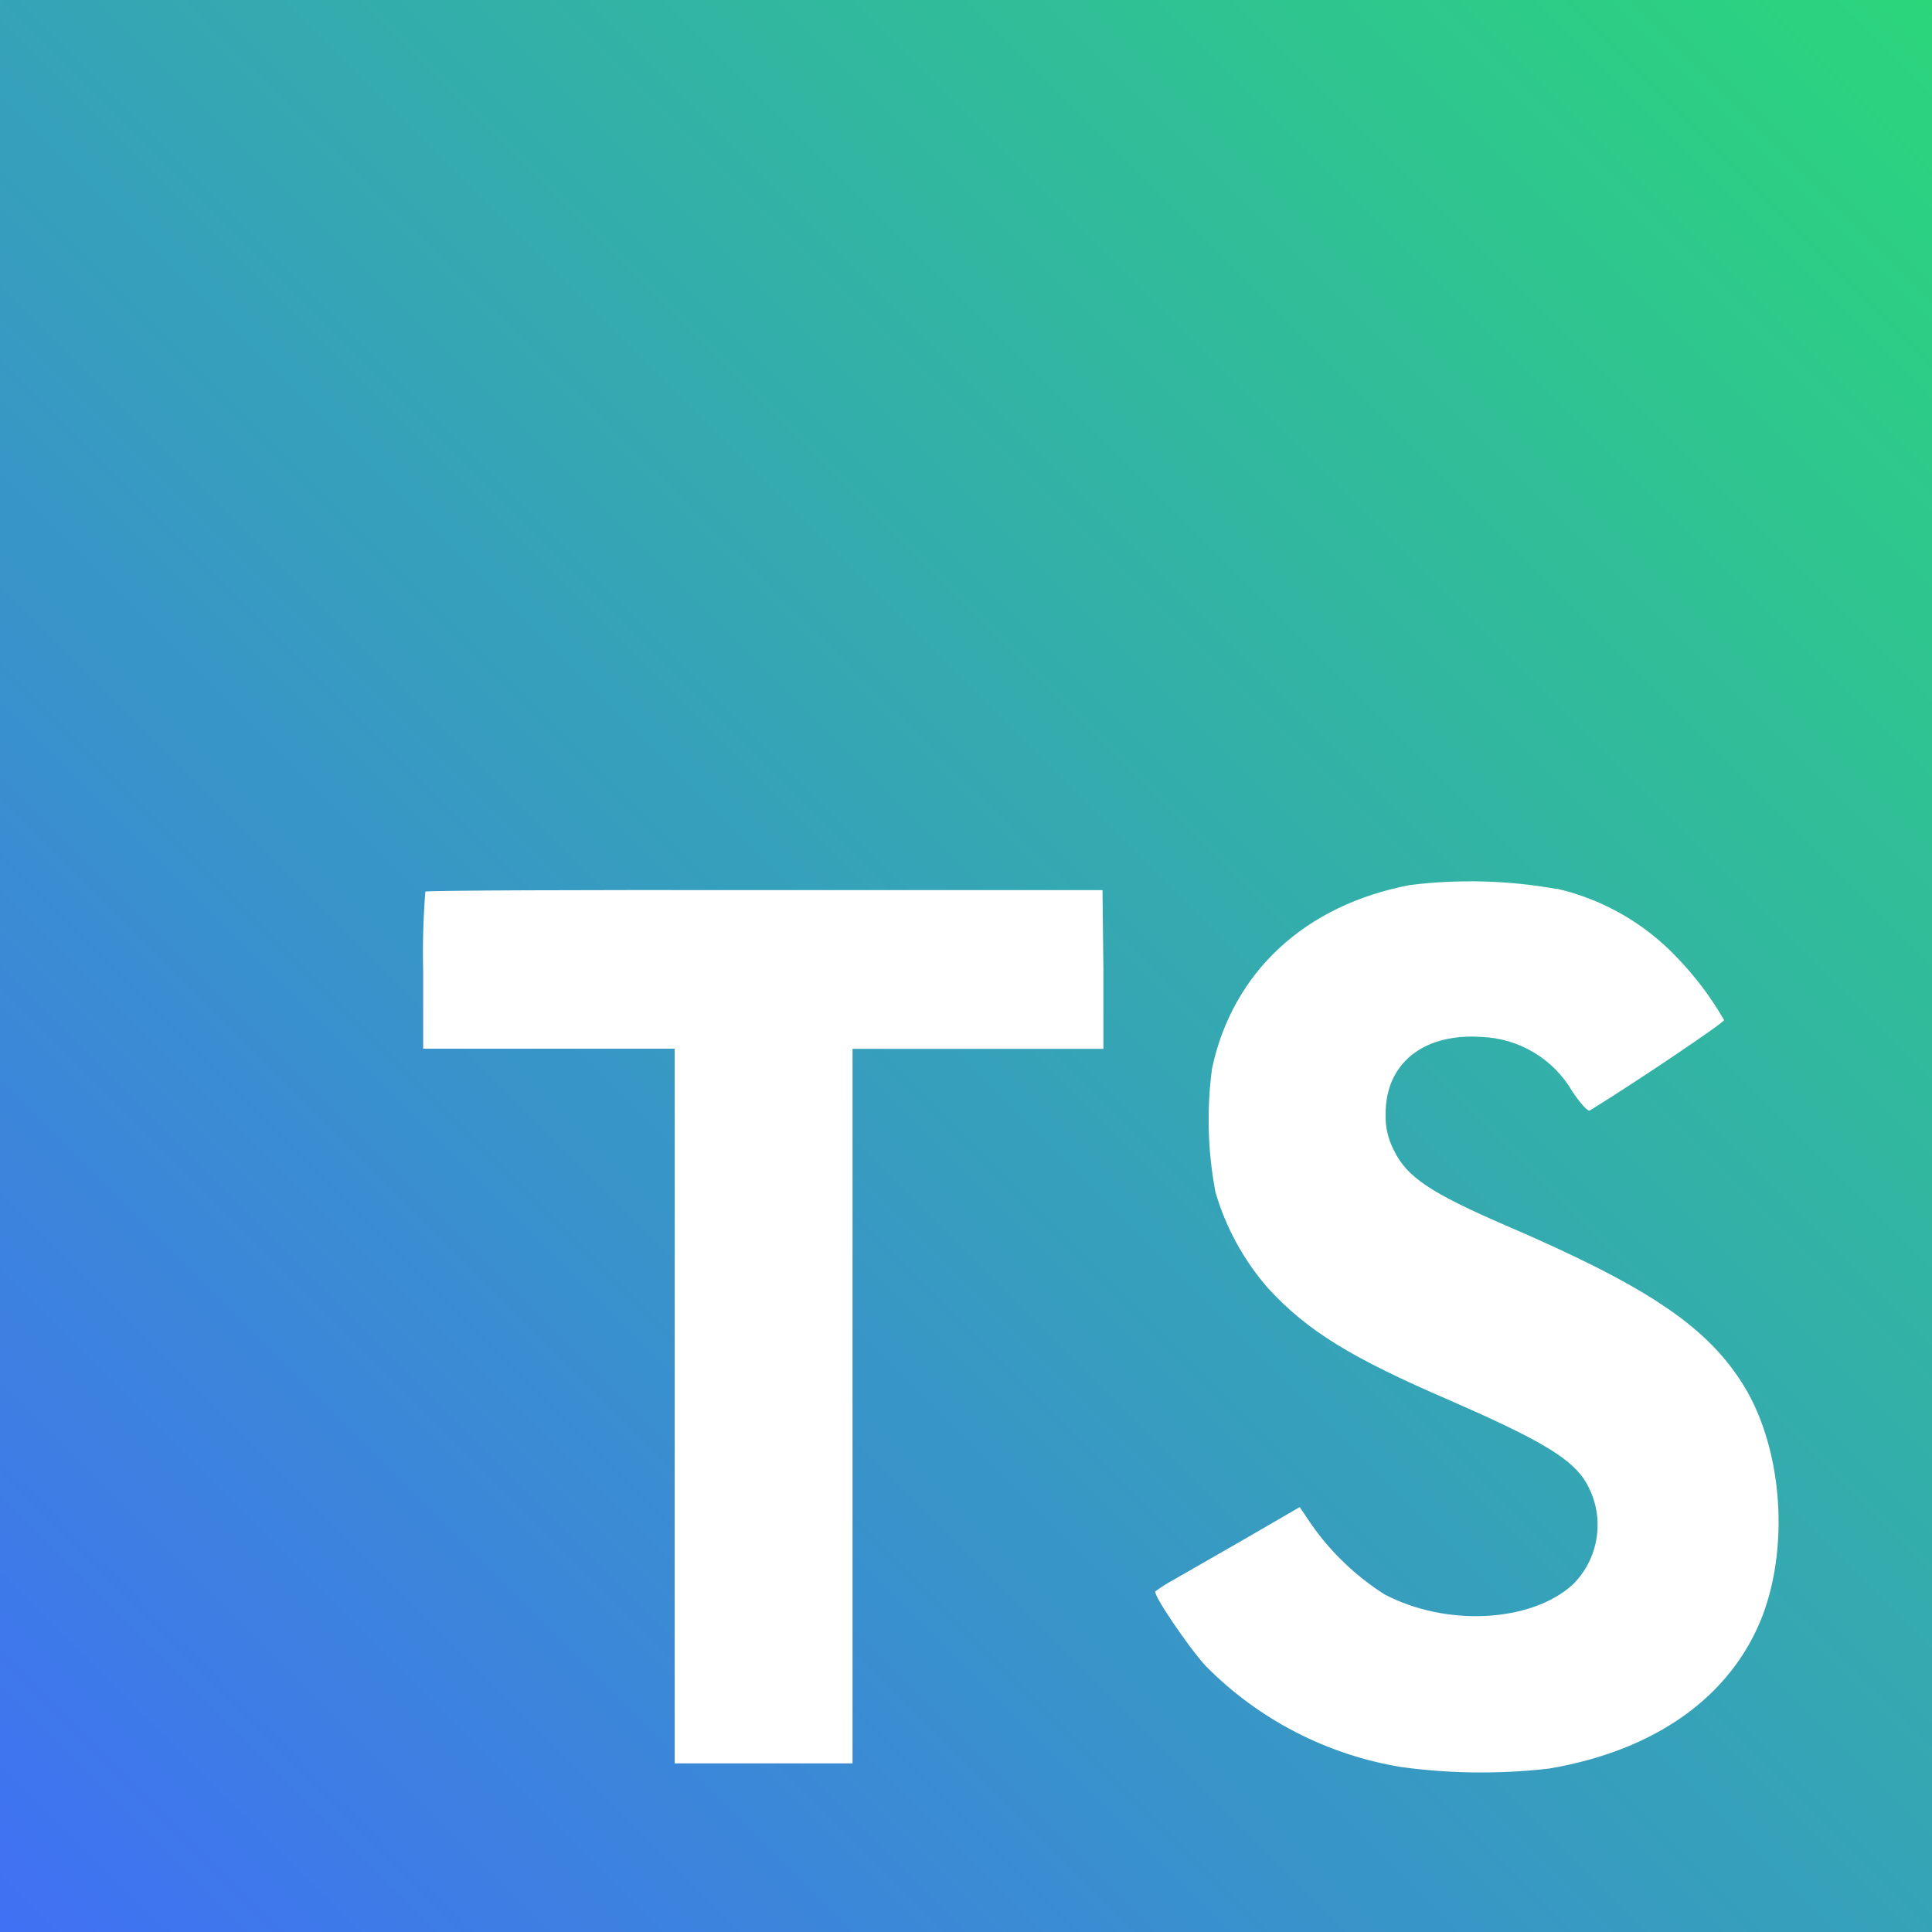 <svg width="26" height="26" viewBox="0 0 26 26" fill="none" xmlns="http://www.w3.org/2000/svg">
<path d="M0 13V26H26V0H0V13ZM20.952 11.96C21.575 12.104 22.141 12.43 22.578 12.896C22.819 13.147 23.029 13.426 23.202 13.728C23.202 13.761 22.079 14.521 21.395 14.945C21.37 14.961 21.27 14.853 21.16 14.689C21.035 14.473 20.857 14.293 20.644 14.165C20.43 14.036 20.188 13.964 19.939 13.955C19.151 13.901 18.643 14.315 18.647 14.995C18.641 15.164 18.68 15.332 18.759 15.481C18.932 15.841 19.255 16.055 20.265 16.492C22.127 17.293 22.924 17.821 23.419 18.572C23.972 19.404 24.095 20.748 23.72 21.742C23.304 22.824 22.285 23.558 20.844 23.801C20.185 23.877 19.52 23.87 18.863 23.781C17.861 23.618 16.937 23.141 16.224 22.418C15.985 22.154 15.519 21.466 15.548 21.416C15.624 21.359 15.704 21.309 15.787 21.264L16.744 20.715L17.491 20.282L17.647 20.513C17.91 20.89 18.245 21.21 18.633 21.457C19.465 21.894 20.6 21.834 21.162 21.328C21.351 21.143 21.468 20.898 21.494 20.635C21.521 20.372 21.454 20.108 21.305 19.889C21.097 19.6 20.681 19.357 19.519 18.849C18.177 18.271 17.599 17.913 17.071 17.343C16.741 16.967 16.497 16.523 16.357 16.043C16.253 15.494 16.237 14.933 16.311 14.379C16.588 13.083 17.559 12.178 18.978 11.91C19.635 11.829 20.3 11.847 20.952 11.964V11.96ZM14.849 13.05V14.115H11.473V23.731H9.079V14.113H5.695V13.073C5.686 12.715 5.696 12.357 5.724 11.999C5.737 11.983 7.804 11.975 10.3 11.979H14.837L14.849 13.05Z" fill="url(#paint0_linear_407_28)"/>
<defs>
<linearGradient id="paint0_linear_407_28" x1="0" y1="26" x2="26" y2="0" gradientUnits="userSpaceOnUse">
<stop stop-color="#4070F4"/>
<stop offset="1" stop-color="#2BD67B"/>
</linearGradient>
</defs>
</svg>
